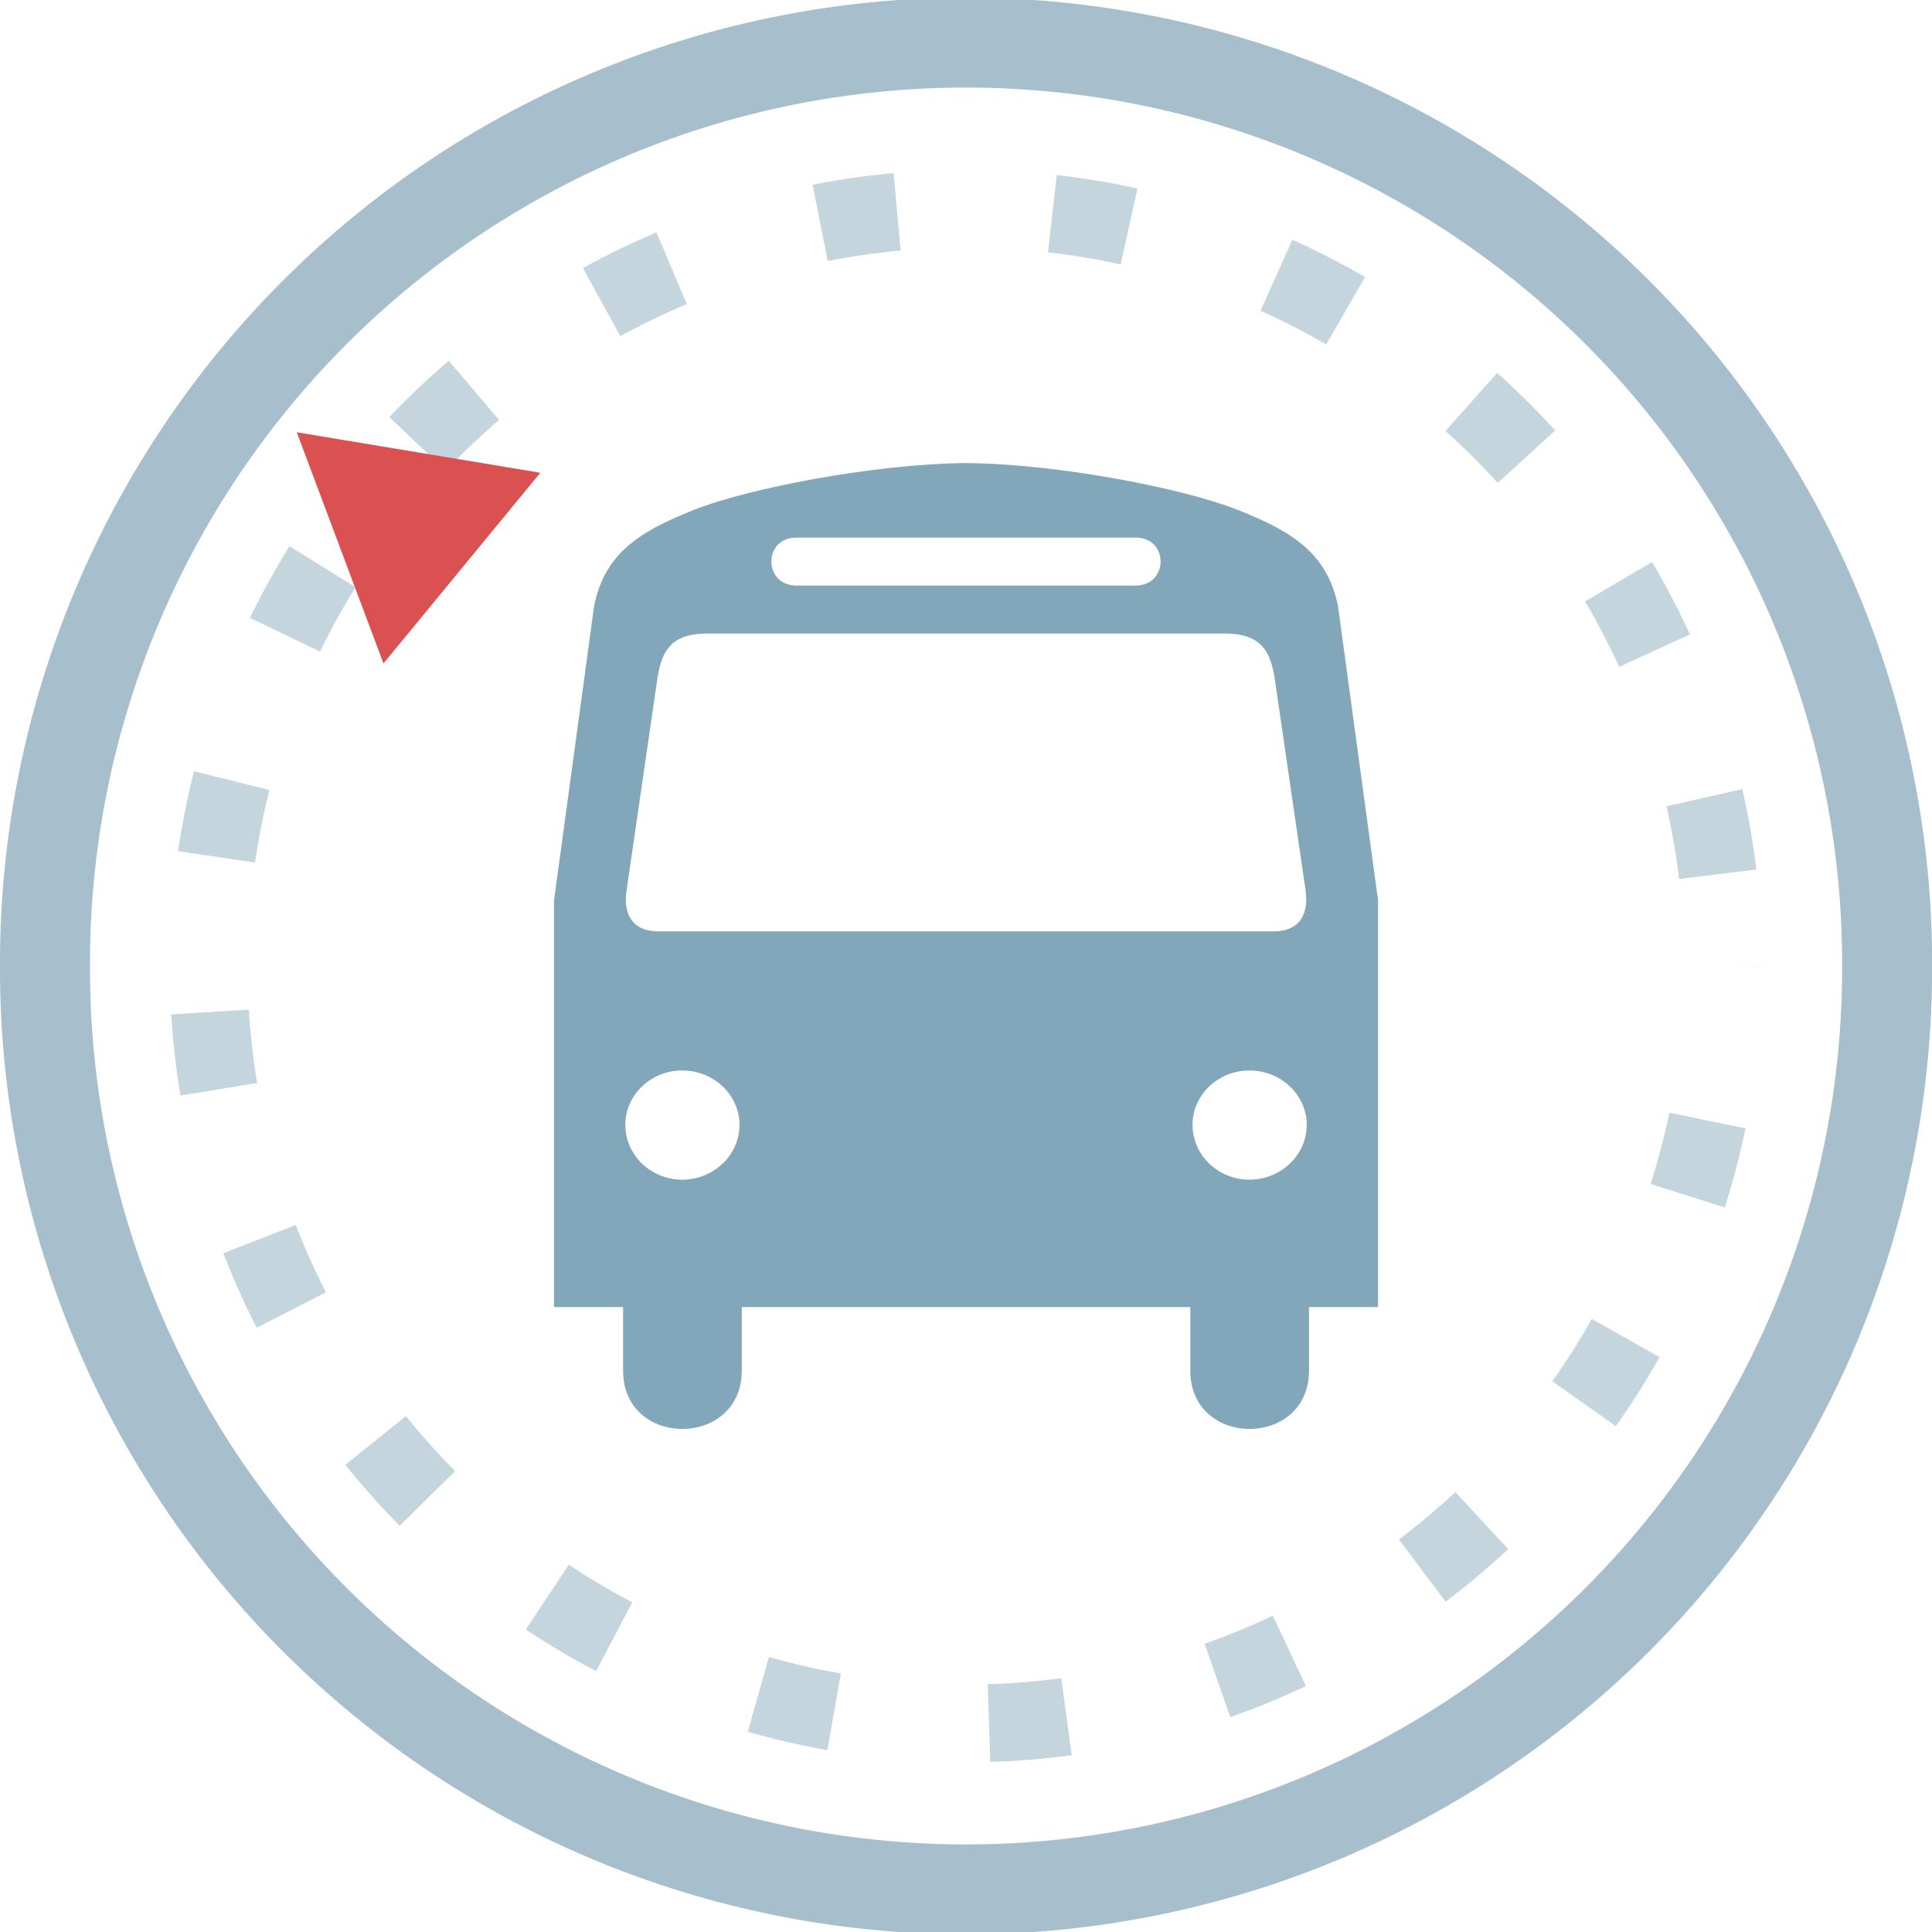<?xml version="1.0" encoding="UTF-8" standalone="no"?>
<!-- Created with Inkscape (http://www.inkscape.org/) -->

<svg
   xmlns:dc="http://purl.org/dc/elements/1.1/"
   xmlns:cc="http://creativecommons.org/ns#"
   xmlns:rdf="http://www.w3.org/1999/02/22-rdf-syntax-ns#"
   xmlns:svg="http://www.w3.org/2000/svg"
   xmlns="http://www.w3.org/2000/svg"
   xmlns:sodipodi="http://sodipodi.sourceforge.net/DTD/sodipodi-0.dtd"
   xmlns:inkscape="http://www.inkscape.org/namespaces/inkscape"
   width="400"
   height="400"
   id="svg2"
   version="1.1"
   inkscape:version="0.48.4 r9939"
   sodipodi:docname="New document 1">
  <defs
     id="defs4" />
  <sodipodi:namedview
     id="base"
     pagecolor="#ffffff"
     bordercolor="#666666"
     borderopacity="1.0"
     inkscape:pageopacity="0.0"
     inkscape:pageshadow="2"
     inkscape:zoom="0.70710678"
     inkscape:cx="56.90196"
     inkscape:cy="283.76769"
     inkscape:document-units="px"
     inkscape:current-layer="layer1"
     showgrid="false"
     showguides="true"
     inkscape:guide-bbox="true"
     inkscape:snap-bbox="true"
     inkscape:bbox-paths="true"
     inkscape:snap-page="true"
     inkscape:snap-bbox-midpoints="true"
     inkscape:window-width="1366"
     inkscape:window-height="717"
     inkscape:window-x="0"
     inkscape:window-y="26"
     inkscape:window-maximized="1">
    <sodipodi:guide
       orientation="0,1"
       position="366.793,400"
       id="guide3003" />
    <sodipodi:guide
       orientation="0,1"
       position="400,0"
       id="guide3005" />
    <sodipodi:guide
       orientation="1,0"
       position="0,189.219"
       id="guide3007" />
    <sodipodi:guide
       orientation="1,0"
       position="400,217.359"
       id="guide3009" />
    <sodipodi:guide
       orientation="0,1"
       position="45.607,99.946"
       id="guide3011" />
    <sodipodi:guide
       orientation="1,0"
       position="350.297,428.896"
       id="guide3013" />
    <sodipodi:guide
       orientation="0,1"
       position="180.486,339.624"
       id="guide3017" />
    <sodipodi:guide
       orientation="0,1"
       position="147.494,50.458"
       id="guide3019" />
    <sodipodi:guide
       orientation="1,0"
       position="80.539,152.345"
       id="guide3021" />
  </sodipodi:namedview>
  <g
     inkscape:label="Layer 1"
     inkscape:groupmode="layer"
     id="layer1"
     transform="translate(0,-652.362)">
    <path
       sodipodi:type="arc"
       style="fill:none;stroke:#a7bfcc;stroke-width:14.648;stroke-linejoin:miter;stroke-miterlimit:4;stroke-opacity:1;stroke-dasharray:none;stroke-dashoffset:0;marker-start:none"
       id="path3015"
       sodipodi:cx="149.91953"
       sodipodi:cy="150.02682"
       sodipodi:rx="149.91953"
       sodipodi:ry="150.02682"
       d="m 299.839,150.027 a 149.92,150.027 0 1 1 -299.839,0 149.92,150.027 0 1 1 299.839,0 z"
       transform="matrix(1.272,0,0,1.271,9.312,661.675)" />
    <g
       id="g3293"
       transform="matrix(0.894,0,0,0.855,163.543,805.477)"
       style="fill:#82a6ba;fill-opacity:1">
      <path
         id="path3277"
         d="M 68.848,68.51"
         inkscape:connector-curvature="0"
         style="fill:#82a6ba;fill-opacity:1" />
      <path
         id="path3279"
         d="M 12.687,68.51"
         inkscape:connector-curvature="0"
         style="fill:#82a6ba;fill-opacity:1" />
      <g
         id="g3281"
         transform="matrix(2.339,0,0,2.339,-54.628,-66.945)"
         style="fill:#82a6ba;fill-opacity:1">
        <path
           id="path3283"
           d="M 77.619,14.775 C 76.521,9.247 72.997,7.044 67.688,4.845 62.499,2.668 50.02,0.079 40.794,0 31.551,0.079 19.072,2.668 13.846,4.846 8.575,7.045 5.051,9.248 3.971,14.776 L 0,45.284 v 42.091 h 6.84 v 6.564 c -0.027,8.071 11.745,8.071 11.75,0 V 87.375 H 40.327 40.381 63 v 6.564 c -0.014,8.071 11.759,8.071 11.75,0 v -6.564 h 6.84 V 45.284 L 77.619,14.775 z M 23.996,7.715 h 16.385 17.212 c 3.286,-0.009 3.286,4.949 0,4.965 H 40.327 23.996 c -3.302,-0.016 -3.302,-4.974 0,-4.965 z M 12.687,74.191 C 9.586,74.176 7.056,71.649 7.06,68.509 7.056,65.41 9.586,62.882 12.687,62.882 c 3.136,0 5.665,2.528 5.683,5.627 -0.018,3.14 -2.547,5.668 -5.683,5.682 z M 40.381,48.482 H 10.426 C 7.501,48.51 6.886,46.401 7.173,44.29 l 3.088,-22.177 c 0.425,-2.67 1.336,-4.443 4.854,-4.468 h 25.213 26.149 c 3.498,0.025 4.412,1.797 4.854,4.468 l 3.09,22.177 c 0.266,2.112 -0.348,4.22 -3.256,4.192 H 40.381 z m 28.467,25.709 c -3.1,-0.015 -5.628,-2.542 -5.628,-5.682 0,-3.099 2.528,-5.627 5.628,-5.627 3.137,0 5.667,2.528 5.681,5.627 -0.014,3.14 -2.544,5.668 -5.681,5.682 z"
           inkscape:connector-curvature="0"
           style="fill:#82a6ba;fill-opacity:1" />
        <path
           id="path3285"
           d="m 40.381,-0.007 c 0.135,0 0.277,0.006 0.414,0.007 0.137,-0.001 0.278,-0.007 0.414,-0.007 h -0.828 z"
           inkscape:connector-curvature="0"
           style="fill:#82a6ba;fill-opacity:1" />
      </g>
    </g>
    <path
       sodipodi:type="arc"
       style="opacity:0.654;fill:none;stroke:#a7bfcc;stroke-width:20.539;stroke-linejoin:miter;stroke-miterlimit:4;stroke-opacity:1;stroke-dasharray:20.539, 41.078;stroke-dashoffset:205.388;marker-start:none"
       id="path4248"
       sodipodi:cx="200"
       sodipodi:cy="200"
       sodipodi:rx="200"
       sodipodi:ry="200"
       d="m 400,200 a 200,200 0 1 1 -400,0 200,200 0 1 1 400,0 z"
       transform="matrix(0.784,0,0,0.784,43.204,695.574)" />
    <rect
       style="opacity:0.25;fill:#ff0000;stroke:none;stroke-width:16.102;stroke-linejoin:miter;stroke-miterlimit:4;stroke-opacity:1;stroke-dasharray:16.102, 32.204;stroke-dashoffset:161.02;fill-opacity:0"
       id="rect4430"
       width="18.437"
       height="187.278"
       x="189.219"
       y="37.088"
       transform="translate(0,652.362)" />
    <path
       sodipodi:type="star"
       style="fill:#db5051;fill-opacity:1;stroke:none"
       id="path4434"
       sodipodi:sides="3"
       sodipodi:cx="-150.40469"
       sodipodi:cy="254.44707"
       sodipodi:r1="123.99273"
       sodipodi:r2="61.996365"
       sodipodi:arg1="0.87405405"
       sodipodi:arg2="1.9212516"
       inkscape:flatsided="false"
       inkscape:rounded="0"
       inkscape:randomized="0"
       d="m -70.836,349.542 -100.854,-36.867 -100.854,-36.867 82.354,-68.909 82.354,-68.909 18.5,105.775 z"
       transform="matrix(-0.002,-0.238,-0.238,0.002,144.493,724.302)"
       inkscape:transform-center-x="13.018068"
       inkscape:transform-center-y="-10.22092" />
  </g>
</svg>
